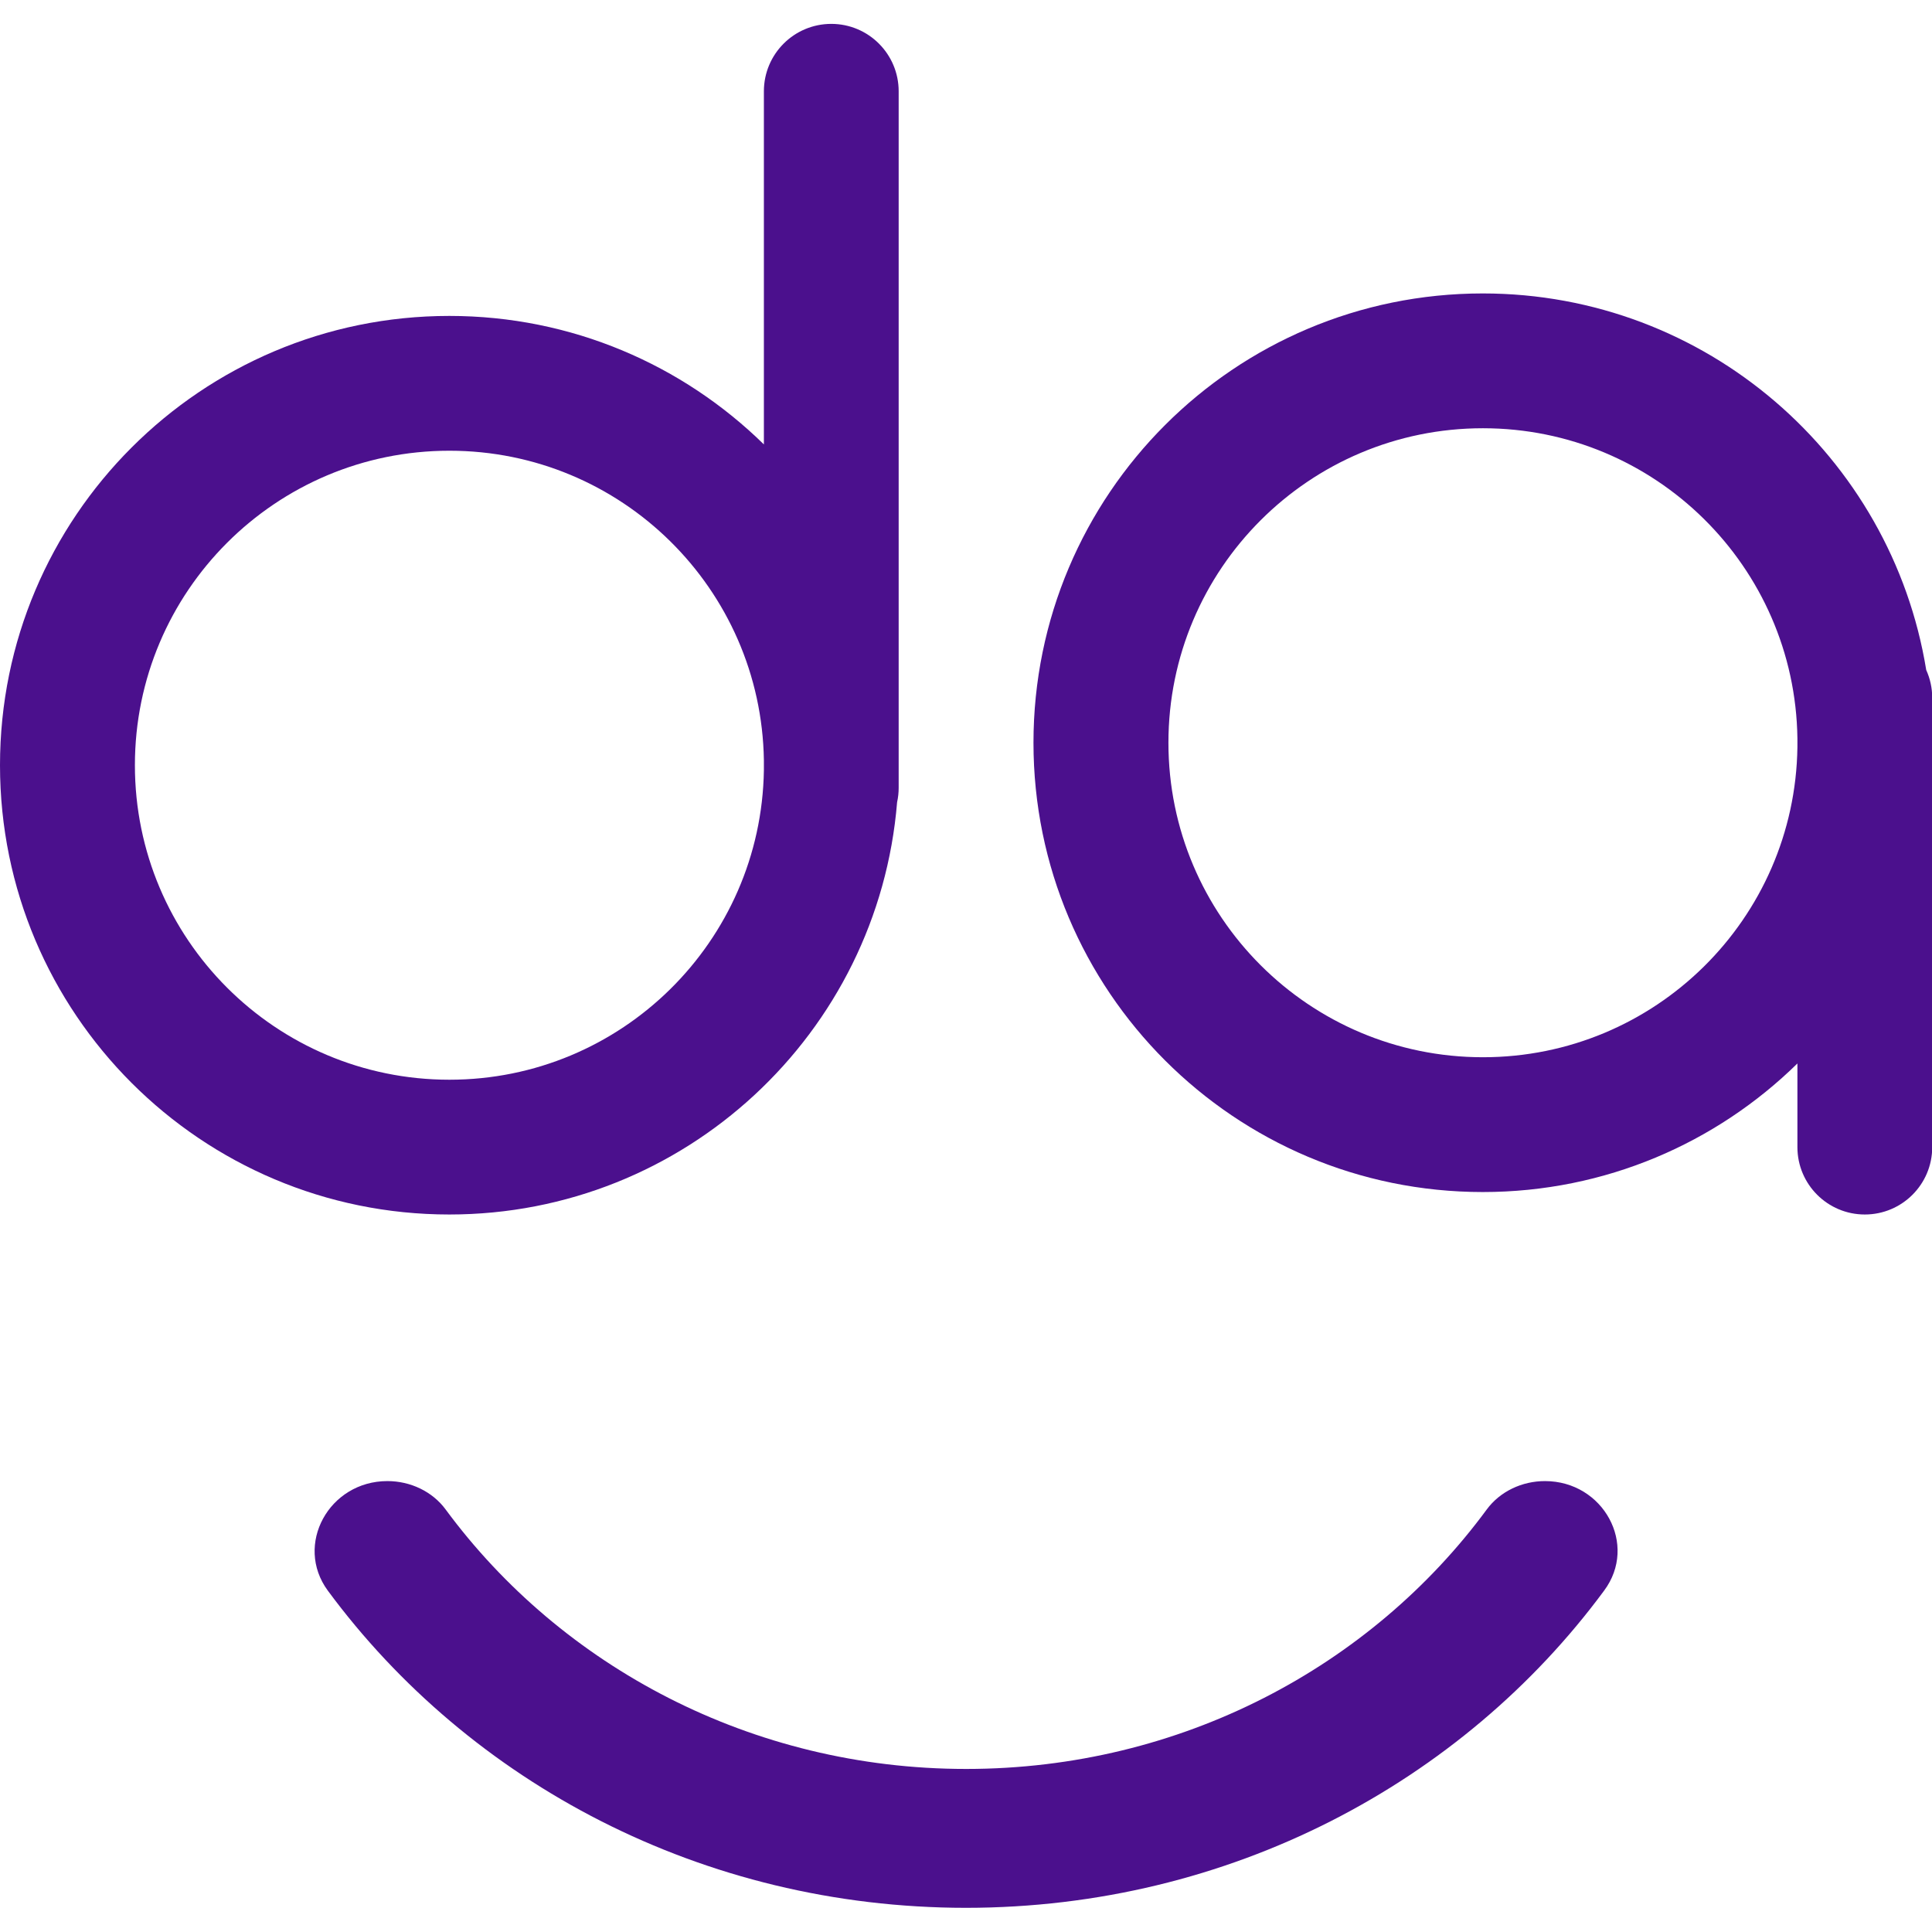 <svg width="80" height="79" viewBox="0 0 80 79" fill="none" xmlns="http://www.w3.org/2000/svg">
<path d="M63.973 61.33C63.024 61.33 62.112 61.758 61.562 62.507C56.776 69.006 48.905 73.25 40.008 73.25C31.111 73.25 23.24 68.996 18.454 62.507C17.903 61.758 16.992 61.33 16.042 61.33C13.621 61.33 12.178 63.967 13.574 65.866C19.442 73.816 29.088 79 39.998 79C50.908 79 60.555 73.816 66.423 65.866C67.838 63.967 66.394 61.33 63.973 61.33Z" fill="#4B108D"/>
<path fill-rule="evenodd" clip-rule="evenodd" d="M34.422 0.989C32.88 0.989 31.631 2.239 31.631 3.78V18.403C28.275 15.112 23.677 13.082 18.605 13.082C8.33 13.082 0 21.412 0 31.687C0 41.962 8.33 50.291 18.605 50.291C28.364 50.291 36.368 42.778 37.147 33.219C37.19 33.025 37.212 32.824 37.212 32.617V3.78C37.212 2.239 35.963 0.989 34.422 0.989ZM31.631 31.481V31.893C31.521 38.99 25.733 44.71 18.609 44.71C11.417 44.71 5.586 38.88 5.586 31.687C5.586 24.494 11.417 18.664 18.609 18.664C25.733 18.664 31.521 24.384 31.631 31.481Z" fill="#4B108D"/>
<path fill-rule="evenodd" clip-rule="evenodd" d="M42.794 30.756C42.794 20.481 51.123 12.151 61.399 12.151C70.648 12.151 78.322 18.901 79.761 27.744C79.92 28.096 80.009 28.485 80.009 28.896V47.501C80.009 49.042 78.759 50.291 77.218 50.291C75.677 50.291 74.427 49.042 74.427 47.501V44.037C71.071 47.33 66.472 49.361 61.399 49.361C51.123 49.361 42.794 41.031 42.794 30.756ZM74.427 30.57V30.942C74.328 38.049 68.536 43.779 61.405 43.779C54.213 43.779 48.382 37.949 48.382 30.756C48.382 23.564 54.213 17.733 61.405 17.733C68.536 17.733 74.328 23.464 74.427 30.57Z" fill="#4B108D"/>
</svg>
